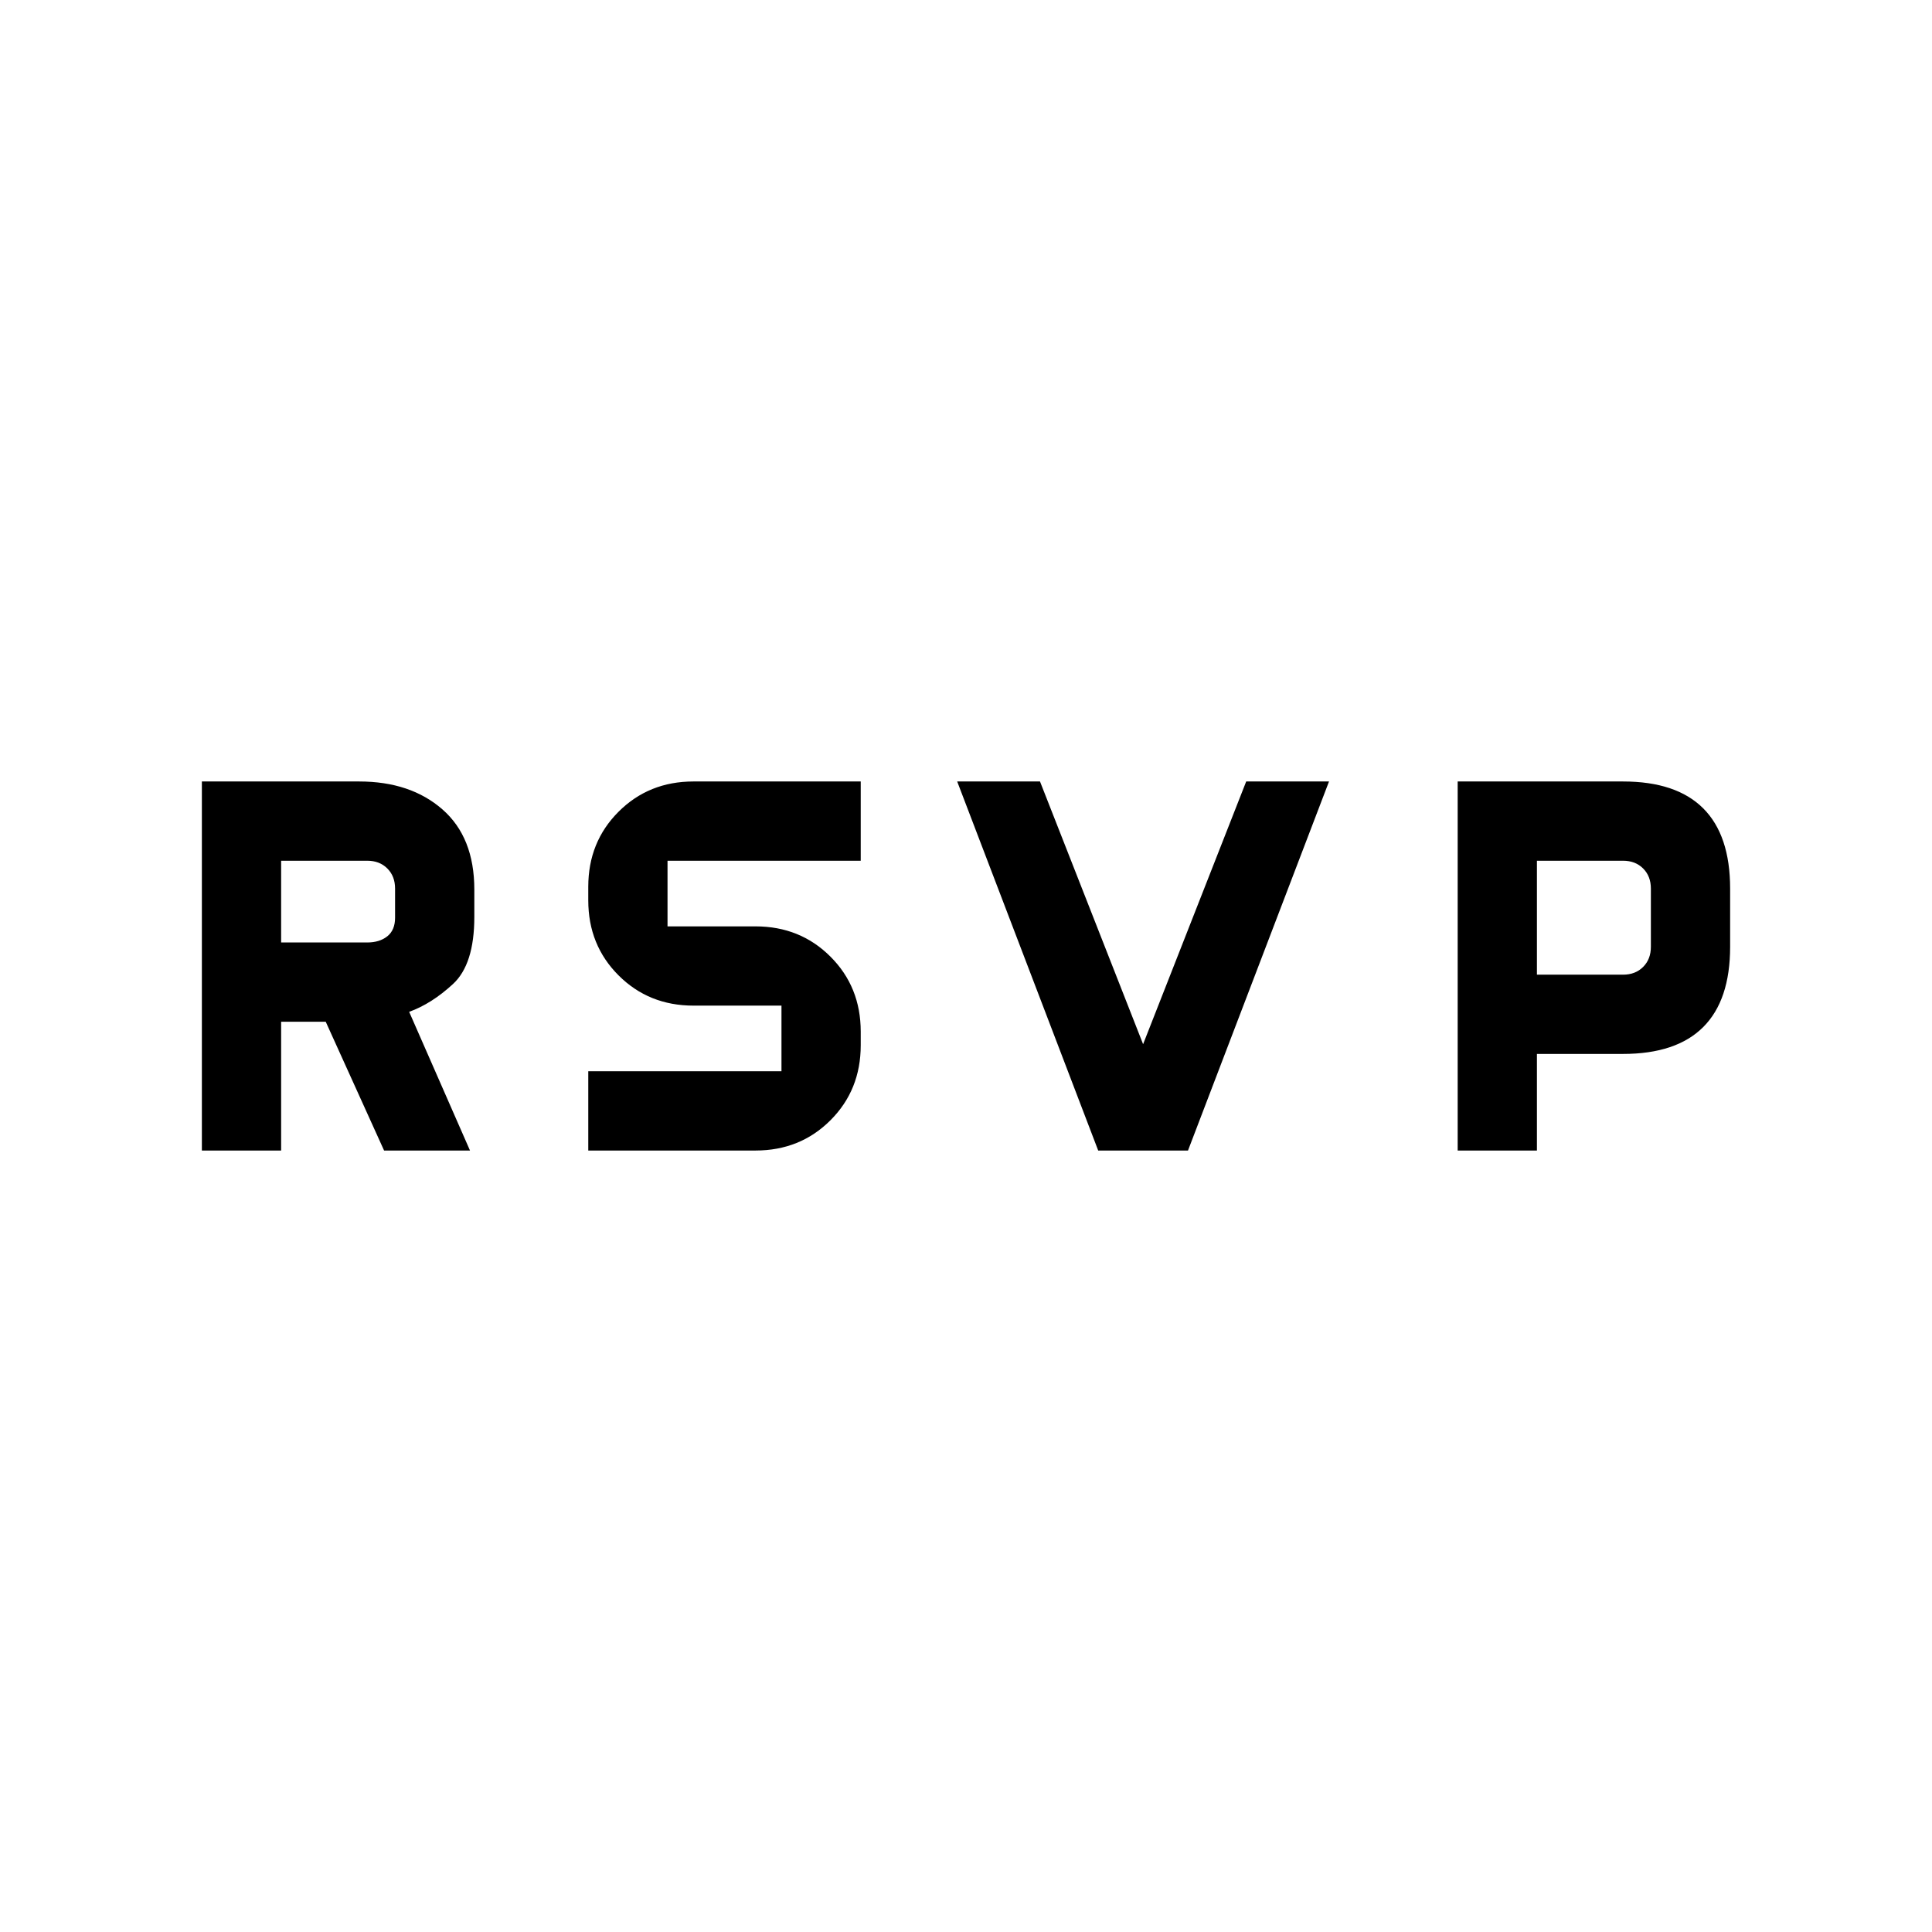 <svg xmlns="http://www.w3.org/2000/svg" height="20" viewBox="0 -960 960 960" width="20"><path d="M100.31-388.31v-183.38h78.15q25.51 0 41.37 13.86 15.86 13.86 15.86 39.84v13.61q0 23.56-10.61 33.34-10.61 9.79-21.77 13.81l30.23 68.92h-42.69l-29-64h-22.16v64h-39.38Zm192 0v-39.38h96v-32.62h-43.69q-22.24 0-37.27-15.04-15.04-15.03-15.04-37.27v-6.76q0-22.24 15.04-37.27 15.03-15.04 37.27-15.04h83.07v39.38h-96v32.62h43.69q22.24 0 37.27 15.04 15.04 15.03 15.04 37.27v6.76q0 22.24-15.04 37.27-15.03 15.04-37.27 15.04h-83.07Zm253.38 0-70.07-183.38h41.15L568-441.15l51.23-130.54h41.15l-70.07 183.38h-44.62Zm178.62 0v-183.38h82.15q26.51 0 39.87 13.36 13.36 13.36 13.36 39.87v28.92q0 26.51-13.36 39.87-13.36 13.36-39.87 13.36h-42.77v48h-39.38ZM139.69-491.69h42.77q6.16 0 10-3.08 3.85-3.08 3.85-9.23v-14.46q0-6.16-3.85-10-3.84-3.85-10-3.85h-42.77v40.62Zm624 16h42.77q6.16 0 10-3.85 3.85-3.84 3.85-10v-28.92q0-6.16-3.85-10-3.84-3.85-10-3.85h-42.77v56.62Z"/></svg>